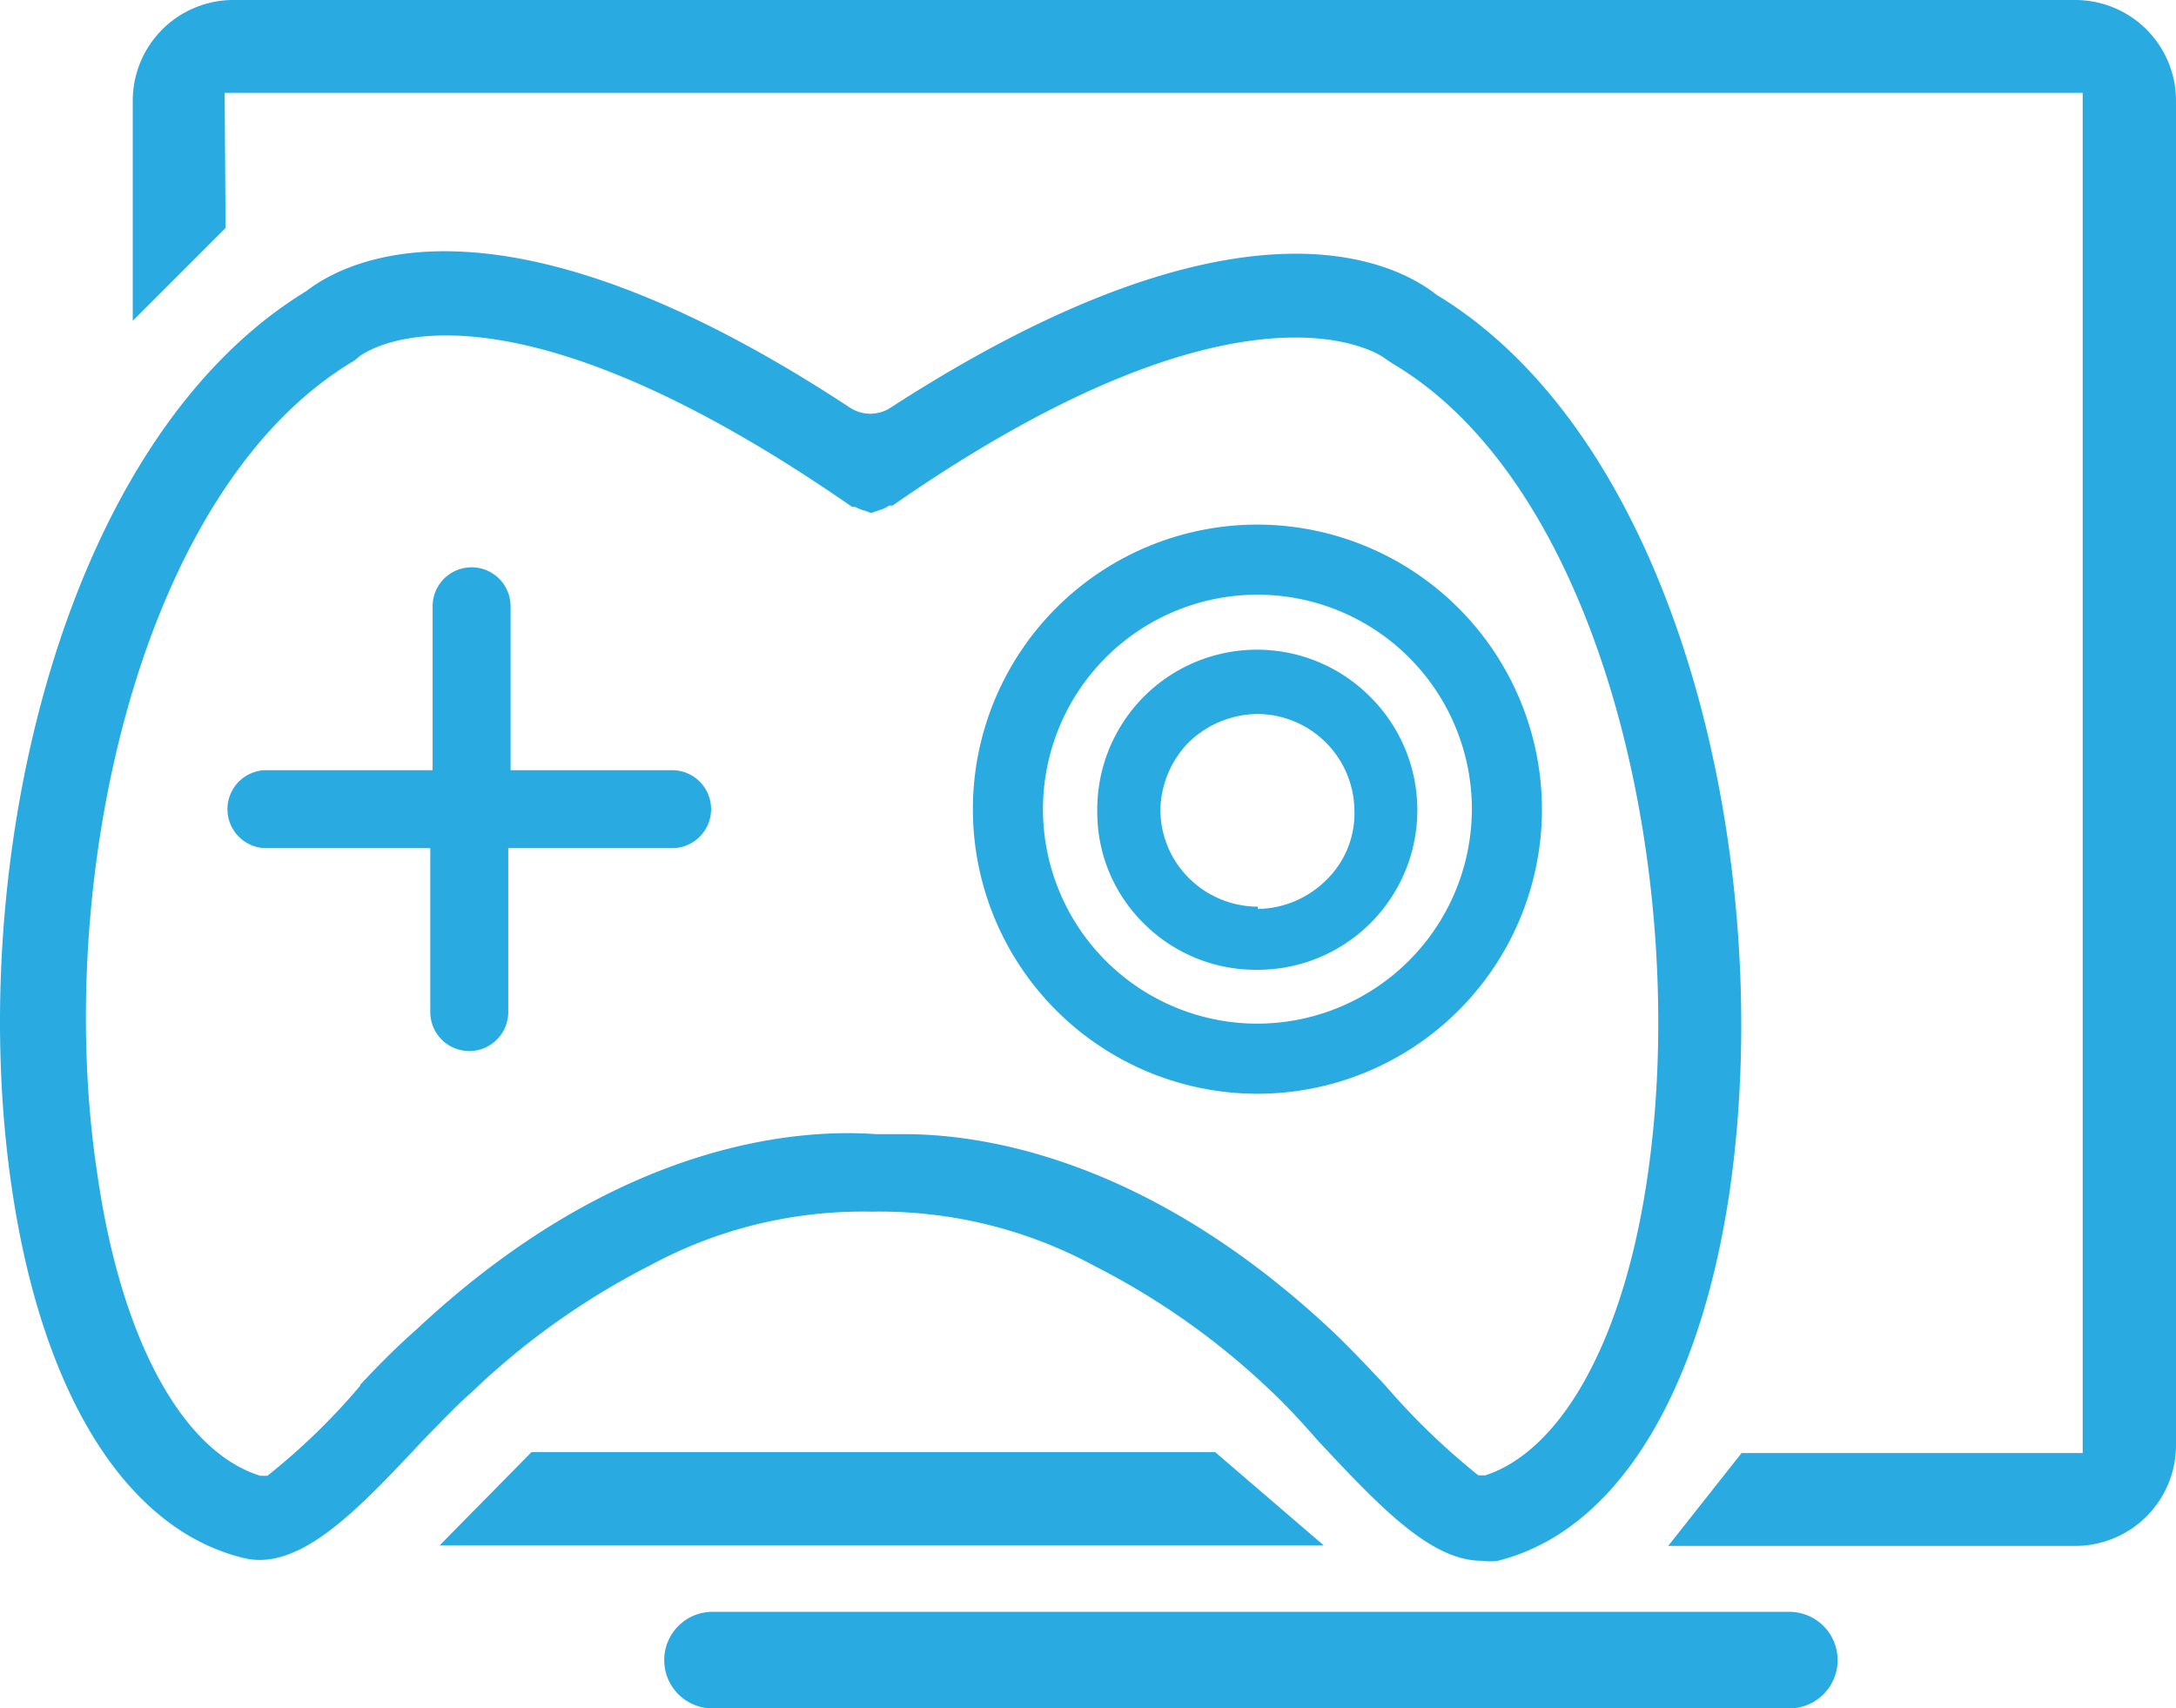 <svg xmlns="http://www.w3.org/2000/svg" viewBox="0 0 46.88 36.8"><defs><style>.cls-1{fill:#29ABE2;}</style></defs><g id="Layer_2" data-name="Layer 2"><g id="Слой_1" data-name="Слой 1"><path class="cls-1" d="M29.51,15a3.44,3.44,0,0,0-5.87,2.46,3.36,3.36,0,0,0,1,2.43,3.41,3.41,0,0,0,2.43,1A3.44,3.44,0,0,0,29.51,15ZM27.1,19.65v-.12a2.11,2.11,0,0,1-1.48-.61A2.07,2.07,0,0,1,25,17.44,2.13,2.13,0,0,1,25.6,16a2.16,2.16,0,0,1,1.48-.62,2.1,2.1,0,0,1,2.1,2.09,2,2,0,0,1-.61,1.49,2.14,2.14,0,0,1-1.47.62Z"/><path class="cls-1" d="M27.09,11.3a6.13,6.13,0,1,0,6.13,6.13A6.14,6.14,0,0,0,27.09,11.3Zm0,10.75a4.62,4.62,0,1,1,4.62-4.62A4.63,4.63,0,0,1,27.09,22.05Z"/><path class="cls-1" d="M10.15,30h0A16.11,16.11,0,0,1,14,27.26a9.63,9.63,0,0,1,4.78-1.16,9.71,9.71,0,0,1,4.82,1.18,16,16,0,0,1,3.8,2.7c.31.29.66.67,1,1.06,1.31,1.4,2.42,2.58,3.52,2.58h0a1.34,1.34,0,0,0,.35,0c2.53-.63,4.35-3.55,5-8,1-7-1.07-16.09-6.32-19.27-.86-.68-4.19-2.47-11.76,2.43a.8.8,0,0,1-.88,0C10.79,3.83,7.45,5.61,6.6,6.27,1.33,9.48-.77,18.59.25,25.56c.65,4.47,2.47,7.39,5,8,1.21.3,2.48-1.06,3.84-2.51C9.48,30.65,9.84,30.27,10.15,30Zm-2.39-.15a14.1,14.1,0,0,1-2,1.94l-.07,0-.08,0c-1.68-.52-3-2.94-3.51-6.48C1.13,19,3,10.51,7.63,7.77l.11-.09c.11-.09,2.88-2.13,10.62,3.24l.07,0a.76.76,0,0,0,.2.08l.14.05.14-.05a.87.87,0,0,0,.25-.11l.07,0c7.71-5.36,10.6-3.19,10.62-3.16l.15.1c4.57,2.7,6.41,11.17,5.5,17.47C35,28.81,33.67,31.23,32,31.78l-.08,0-.07,0a15.14,15.14,0,0,1-2-1.93c-.41-.44-.8-.85-1.16-1.19-3.93-3.68-7.46-4.23-9.21-4.23l-.61,0c-1.52-.11-5.47.06-9.9,4.21C8.56,29,8.17,29.39,7.76,29.83Z"/><path class="cls-1" d="M5.74,18.27H9.27V21.8a.84.84,0,0,0,1.68,0V18.27h3.53a.84.84,0,0,0,0-1.68H11V13.06a.84.84,0,0,0-1.68,0v3.53H5.74a.84.84,0,0,0,0,1.68Z"/><path class="cls-1" d="M44.71,0H5A2.17,2.17,0,0,0,2.86,2.17V6.91l2-2L4.84,2H5L44.87,2l0,29.3H37.52l-1.58,2h8.77a2.17,2.17,0,0,0,2.17-2.17V2.17A2.17,2.17,0,0,0,44.71,0Z"/><polygon class="cls-1" points="28.52 33.29 26.18 31.28 11.45 31.28 9.47 33.29 28.52 33.29"/><path class="cls-1" d="M38.55,34.72H15.35a1,1,0,0,0,0,2.08h23.2a1,1,0,0,0,0-2.08Z"/></g></g></svg>